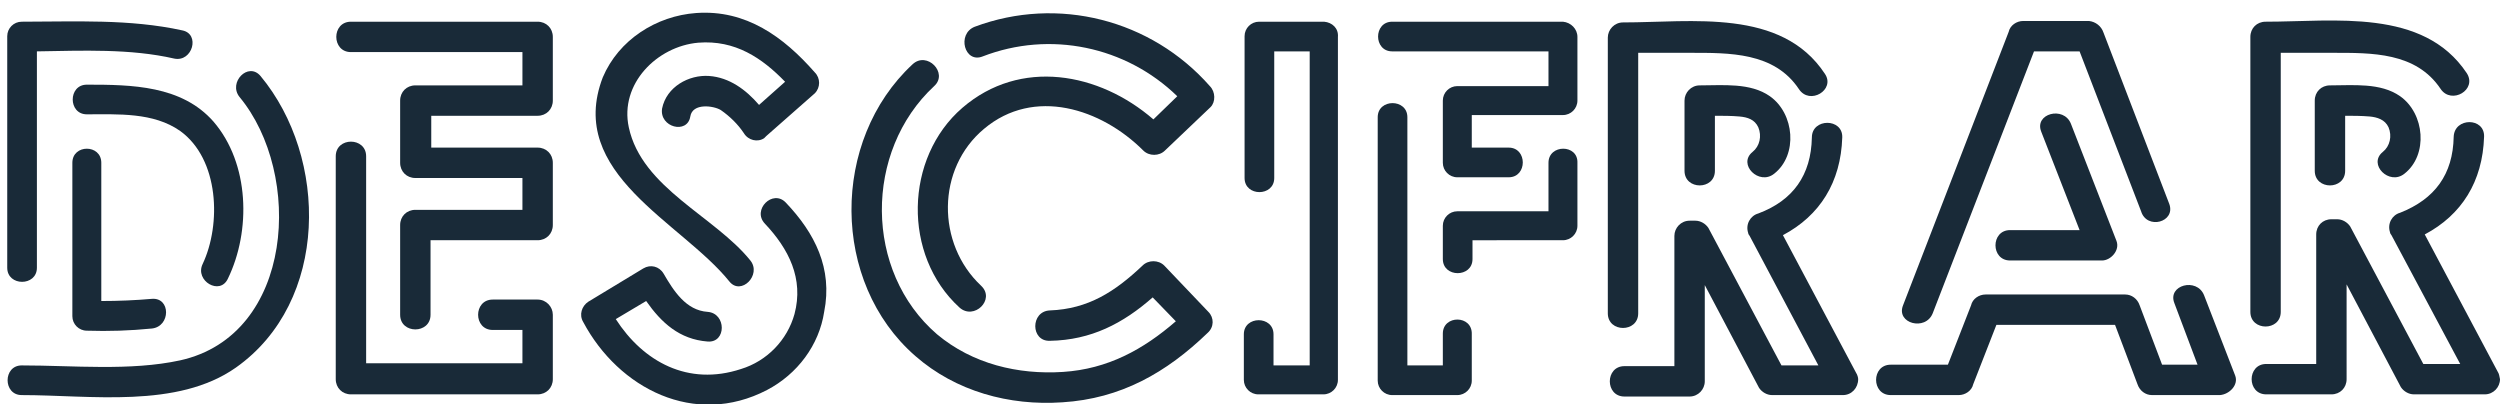 <?xml version="1.0" encoding="utf-8"?>
<!-- Generator: Adobe Illustrator 21.0.0, SVG Export Plug-In . SVG Version: 6.00 Build 0)  -->
<svg version="1.1" id="Capa_1" xmlns="http://www.w3.org/2000/svg" xmlns:xlink="http://www.w3.org/1999/xlink" x="0px" y="0px"
	 viewBox="0 0 345.5 55.9" style="enable-background:new 0 0 345.5 55.9;" xml:space="preserve">
<style type="text/css">
	.st0{fill:#192A38;}
</style>
<title>DES</title>
<path class="st0" d="M167,43.1l-6.1-6.4c-0.8-0.8-2.2-0.8-3,0c-3.8,3.6-7.5,6-12.8,6.2c-2.7,0.1-2.7,4.3,0,4.2
	c5.7-0.1,10.1-2.4,14.2-6l3.2,3.3c-4.5,3.9-9.4,6.6-15.6,7c-6.2,0.4-12.5-1.1-17.4-5.2c-10.1-8.7-10.1-25.3-0.4-34.3
	c2-1.8-1-4.9-3-3c-11.3,10.5-11.3,30.1,0.4,40.3c5.6,4.9,13,6.9,20.3,6.4c8.1-0.5,14.4-4.1,20.1-9.6C167.8,45.2,167.8,43.9,167,43.1
	z"/>
<path class="st0" d="M167.2,11.9c-8.1-9.2-21-12.5-32.5-8.2c-2.5,1-1.4,5.1,1.1,4.1c9.3-3.6,19.8-1.4,26.9,5.5l-3.3,3.2
	C151.9,10,141,8,133,14.9s-8.3,20.4-0.4,27.6c2,1.8,5-1.1,3-3c-6.2-5.8-6.2-16.2,0.4-21.7c6.9-5.8,16.2-2.8,22,3
	c0.8,0.8,2.2,0.8,3,0l6.3-6C168,14.1,168,12.7,167.2,11.9z"/>
<path class="st0" d="M340.9,10.1c-6-9-18.3-7.1-27.8-7.1c-1.2,0-2.1,0.9-2.1,2.1v38c0,2.7,4.2,2.7,4.2,0V7.3h7.1
	c5.5,0,11.6-0.1,15,5C338.8,14.5,342.4,12.4,340.9,10.1z"/>
<path class="st0" d="M345.2,51.4l-10.1-19c5.1-2.7,8-7.3,8.2-13.5c0.1-2.7-4.1-2.7-4.2,0c-0.1,5.2-2.6,8.6-7.4,10.5
	c-1.1,0.3-1.8,1.5-1.4,2.7c0,0.1,0.1,0.3,0.2,0.4l9.5,17.8h-5.1l-10.1-19c-0.4-0.6-1.1-1-1.8-1h-0.8c-1.2,0-2.1,0.9-2.1,2.1v17.9
	h-6.9c-2.7,0-2.7,4.2,0,4.2h9c1.2,0,2.1-0.9,2.1-2.1V39.3l7.5,14.2c0.4,0.6,1.1,1,1.8,1h9.8c1.2,0,2.1-1,2.1-2.1
	C345.4,52,345.4,51.7,345.2,51.4z"/>
<path class="st0" d="M331.7,13.3c-2.7-1.9-6.5-1.5-9.7-1.5c-1.2,0-2.1,0.9-2.1,2.1v9.7c0,2.7,4.2,2.7,4.2,0V16c1.1,0,2.2,0,3.4,0.1
	c1,0.1,2.1,0.4,2.6,1.5c0.5,1.2,0.2,2.6-0.8,3.4c-2.1,1.7,0.9,4.7,3,3C335.6,21.4,335.1,15.7,331.7,13.3z"/>
<path class="st0" d="M252.2,10.2c-6-9.1-18.4-7.1-27.9-7.1c-1.2,0-2.1,1-2.1,2.1v38.1c0,2.7,4.2,2.7,4.2,0v-36h7.1
	c5.5,0,11.7-0.1,15.1,5C250.1,14.6,253.7,12.4,252.2,10.2z"/>
<path class="st0" d="M256.5,51.5l-10.1-19c5.1-2.7,8-7.3,8.2-13.5c0.1-2.7-4.2-2.7-4.2,0c-0.1,5.2-2.6,8.7-7.4,10.5
	c-1.1,0.3-1.8,1.5-1.4,2.7c0,0.1,0.1,0.3,0.2,0.4l9.5,17.9h-5.1l-10.1-19c-0.4-0.6-1.1-1-1.8-1h-0.8c-1.2,0-2.1,1-2.1,2.1v18h-6.9
	c-2.7,0-2.7,4.2,0,4.2h9c1.2,0,2.1-1,2.1-2.1V39.4l7.5,14.2c0.4,0.6,1.1,1,1.8,1h9.8c1.2,0,2.1-1,2.1-2.2
	C256.8,52.2,256.7,51.8,256.5,51.5L256.5,51.5z"/>
<path class="st0" d="M244.6,13.3c-2.7-1.9-6.5-1.5-9.7-1.5c-1.2,0-2.1,1-2.1,2.1v9.7c0,2.7,4.2,2.7,4.2,0v-7.6c1.1,0,2.3,0,3.4,0.1
	c1.1,0.1,2.1,0.4,2.6,1.5c0.5,1.2,0.2,2.6-0.8,3.4c-2.1,1.7,0.9,4.7,3,3C248.5,21.4,248,15.7,244.6,13.3z"/>
<path class="st0" d="M74.3,41.4h-6.2c-2.7,0-2.7,4.2,0,4.2h4.1v4.6H50.6V21.6c0-2.7-4.2-2.7-4.2,0v30.8c0,1.2,0.9,2.1,2.1,2.1h25.8
	c1.2,0,2.1-0.9,2.1-2.1v-8.9C76.4,42.4,75.5,41.4,74.3,41.4z"/>
<path class="st0" d="M74.3,16c1.2,0,2.1-0.9,2.1-2.1V5.1c0-1.2-0.9-2.1-2.1-2.1H48.5c-2.7,0-2.7,4.2,0,4.2h23.7v4.6H57.4
	c-1.2,0-2.1,0.9-2.1,2.1v8.6c0,1.2,0.9,2.1,2.1,2.1h14.8V29H57.4c-1.2,0-2.1,0.9-2.1,2.1v12.4c0,2.7,4.2,2.7,4.2,0V33.2h14.8
	c1.2,0,2.1-0.9,2.1-2.1v-8.6c0-1.2-0.9-2.1-2.1-2.1H59.6V16H74.3z"/>
<path class="st0" d="M5.1,37V7.1c6.3-0.1,12.9-0.4,19,1c2.5,0.5,3.6-3.4,1.1-3.9C17.9,2.6,10.4,3,3,3c-1.1,0-2,0.9-2,2V37
	C1,39.6,5.1,39.6,5.1,37z"/>
<path class="st0" d="M36,10.5c-1.7-2-4.5,0.9-2.9,2.9c8.8,10.6,7.6,32.9-8.2,36.4C18,51.3,10.1,50.5,3,50.5c-2.6,0-2.6,4.1,0,4.1
	c9.5,0,21.5,1.9,29.6-3.8C45.5,41.7,45.4,21.8,36,10.5z"/>
<path class="st0" d="M12,15.8c4.3,0,9.2-0.3,12.9,2.3C30.3,22,30.6,31,28,36.5c-1.1,2.3,2.4,4.4,3.5,2c3.2-6.6,3-15.9-2-21.7
	c-4.4-5-11.3-5.1-17.5-5.1C9.4,11.7,9.4,15.8,12,15.8z"/>
<path class="st0" d="M10,22.5v21.2c0,1.1,0.9,2,2,2c3,0.1,6,0,9-0.3c2.6-0.3,2.6-4.3,0-4.1c-2.3,0.2-4.6,0.3-7,0.3V22.5
	C14,19.9,10,19.9,10,22.5z"/>
<path class="st0" d="M108.6,28c-1.8-1.9-4.7,1-2.9,2.9c3.3,3.5,5.4,7.6,4.1,12.5c-1,3.6-3.8,6.5-7.4,7.6c-7.3,2.4-13.5-1-17.3-6.9
	l4.2-2.5c2.1,3,4.6,5.3,8.5,5.6c2.6,0.2,2.6-3.9,0-4.1c-3-0.2-4.7-2.9-6.1-5.3c-0.6-1-1.8-1.3-2.8-0.7l-7.6,4.6
	c-0.9,0.6-1.3,1.8-0.7,2.8c4.9,9.2,15.4,14.6,25.4,9.4c4.2-2.2,7.2-6.2,7.9-10.8C115.1,37.1,112.6,32.2,108.6,28z"/>
<path class="st0" d="M100.8,38.9c1.6,2,4.5-0.9,2.9-2.9c-4.9-6.1-15-10-16.8-18.4c-1.3-6,3.9-11.2,9.6-11.7c5.1-0.4,8.8,2.1,12,5.4
	l-3.6,3.2c-1.8-2.1-4.1-3.8-6.9-4s-5.9,1.5-6.5,4.5c-0.4,2.6,3.5,3.6,3.9,1.1c0.3-1.9,3.2-1.5,4.2-0.9c1.3,0.9,2.4,2,3.2,3.2
	c0.6,1,1.9,1.3,2.8,0.7c0.1-0.1,0.2-0.2,0.3-0.3l6.7-5.9c0.8-0.8,0.8-2.1,0-2.9c-4.3-4.9-9.5-8.7-16.4-8.2
	c-5.5,0.4-10.7,3.7-12.9,8.9C78.2,24,94.2,30.7,100.8,38.9z"/>
<path class="st0" d="M183,3h-9c-1.1,0-2,0.9-2,2v19.6c0,2.6,4.1,2.6,4.1,0V7.1h4.9v43.4H176v-4.3c0-2.6-4.1-2.6-4.1,0v6.3
	c0,1.1,0.9,2,2,2h9c1.1,0,2-0.9,2-2V5.1C185,3.9,184.1,3.1,183,3z"/>
<path class="st0" d="M199.4,46.1v4.4h-4.9V16.2c0-2.6-4.1-2.6-4.1,0v36.4c0,1.1,0.9,2,2,2h9c1.1,0,2-0.9,2-2v-6.4
	C203.5,43.5,199.4,43.5,199.4,46.1z"/>
<path class="st0" d="M214,22.5v6.7h-12.6c-1.1,0-2,0.9-2,2v4.6c0,2.6,4.1,2.6,4.1,0v-2.6H216c1.1,0,2-0.9,2-2v-8.7
	C218.1,19.9,214,19.9,214,22.5z"/>
<path class="st0" d="M216,3h-23.6c-2.6,0-2.6,4.1,0,4.1H214v4.8h-12.6c-1.1,0-2,0.9-2,2v8.6c0,1.1,0.9,2,2,2h7.1
	c2.6,0,2.6-4.1,0-4.1h-5.1v-4.5H216c1.1,0,2-0.9,2-2V5.1C218,4,217.1,3.1,216,3z"/>
<path class="st0" d="M308.9,51.9l-4.3-11.1c-1-2.5-5.1-1.4-4.1,1.1l3.2,8.5h-4.9l-3.1-8.2c-0.3-0.9-1.1-1.5-2-1.5h-19.3
	c-0.9,0-1.8,0.6-2,1.5l-3.2,8.2h-7.9c-2.7,0-2.7,4.2,0,4.2h9.4c0.9,0,1.8-0.6,2-1.5l3.2-8.2h16.4l3.1,8.2c0.3,0.9,1.1,1.5,2,1.5h9.4
	C308.1,54.5,309.4,53.2,308.9,51.9z"/>
<path class="st0" d="M299.8,28.2l-9.1-23.7c-0.3-0.9-1.1-1.5-2-1.6h-9.1c-0.9,0-1.8,0.6-2,1.5l-14.6,37.8c-1,2.5,3.1,3.6,4.1,1.1
	l14-36.2h6.3l8.5,22.1C296.7,31.8,300.7,30.7,299.8,28.2z"/>
<path class="st0" d="M292.5,33.3l-6.3-16.2c-1-2.5-5.1-1.4-4.1,1.1l5.3,13.6h-9.6c-2.7,0-2.7,4.2,0,4.2h12.7
	C291.7,36,293,34.6,292.5,33.3z"/>
</svg>
